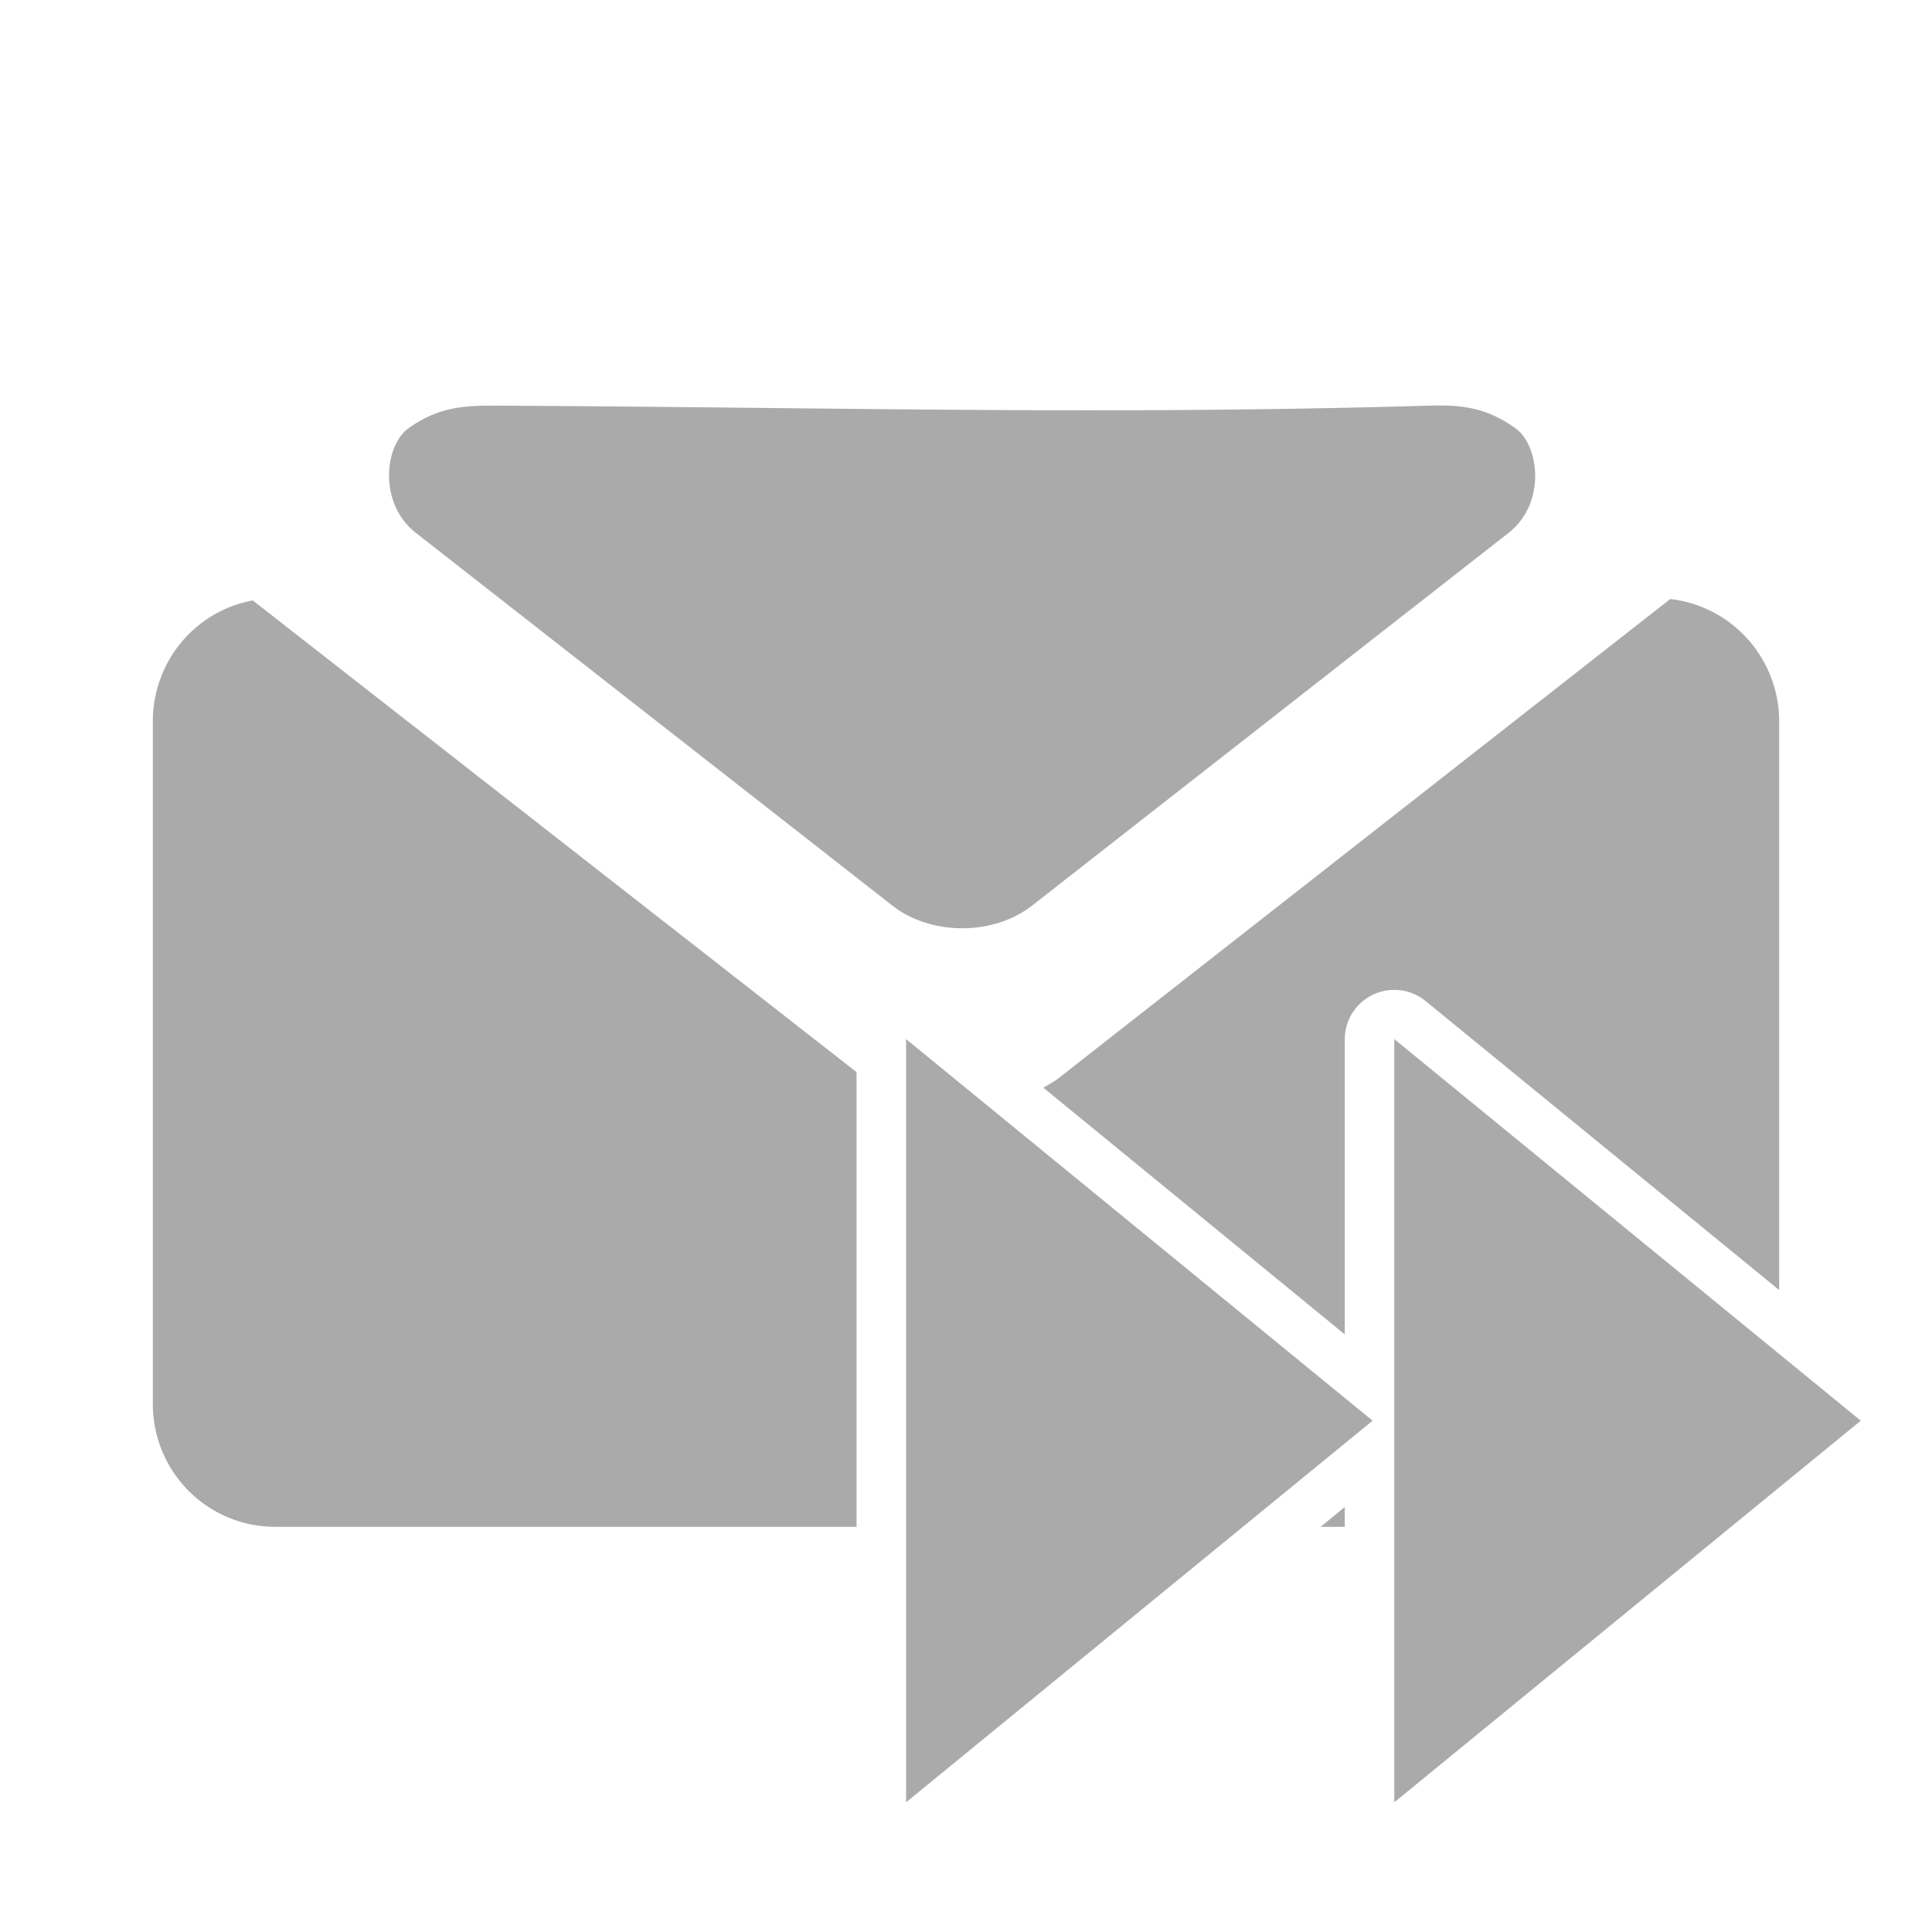 <?xml version="1.0" encoding="UTF-8" standalone="no"?>
<svg xmlns:dc="http://purl.org/dc/elements/1.1/"
     xmlns:cc="http://creativecommons.org/ns#"
     xmlns:rdf="http://www.w3.org/1999/02/22-rdf-syntax-ns#"
     xmlns:svg="http://www.w3.org/2000/svg"
     xmlns="http://www.w3.org/2000/svg"
     xmlns:xlink="http://www.w3.org/1999/xlink"
     width="128" height="128" version="1.1">
    <title>Forward Mail Icon</title>
    <desc>This is shape (source) for Clarity vector icon theme for gtk</desc>
    <path d="M 32.812 26.875 C 30.681 26.865 29.003 26.987 27.062 28.375 C 25.493 29.498 25.031 33.333 27.562 35.312 L 59.125 60 C 60.407 61.003 62.081 61.5 63.75 61.5 C 65.419 61.5 67.093 61.003 68.375 60 L 99.938 35.312 C 102.469 33.333 101.976 29.498 100.406 28.375 C 98.466 26.987 96.818 26.812 94.688 26.875 C 73.063 27.509 55.427 26.985 32.812 26.875 z M 110.656 39.688 L 70.125 71.438 C 69.818 71.678 69.462 71.864 69.125 72.062 L 89.094 88.406 L 89.094 68.844 A 3.281 3.281 0 0 1 94.438 66.312 L 117.875 85.469 L 117.875 47.812 C 117.875 43.611 114.732 40.146 110.656 39.688 z M 16.75 39.781 C 12.951 40.478 10.125 43.806 10.125 47.812 L 10.125 93 C 10.125 97.516 13.734 101.156 18.25 101.156 L 56.75 101.156 L 56.75 71.031 L 16.75 39.781 z M 60.031 68.844 L 60.031 119.406 L 90.938 94.125 L 60.031 68.844 z M 92.375 68.844 L 92.375 119.406 L 123.281 94.125 L 92.375 68.844 z M 89.094 99.844 L 87.5 101.156 L 89.094 101.156 L 89.094 99.844 z " style="fill:#aaaaaa"/>
</svg>